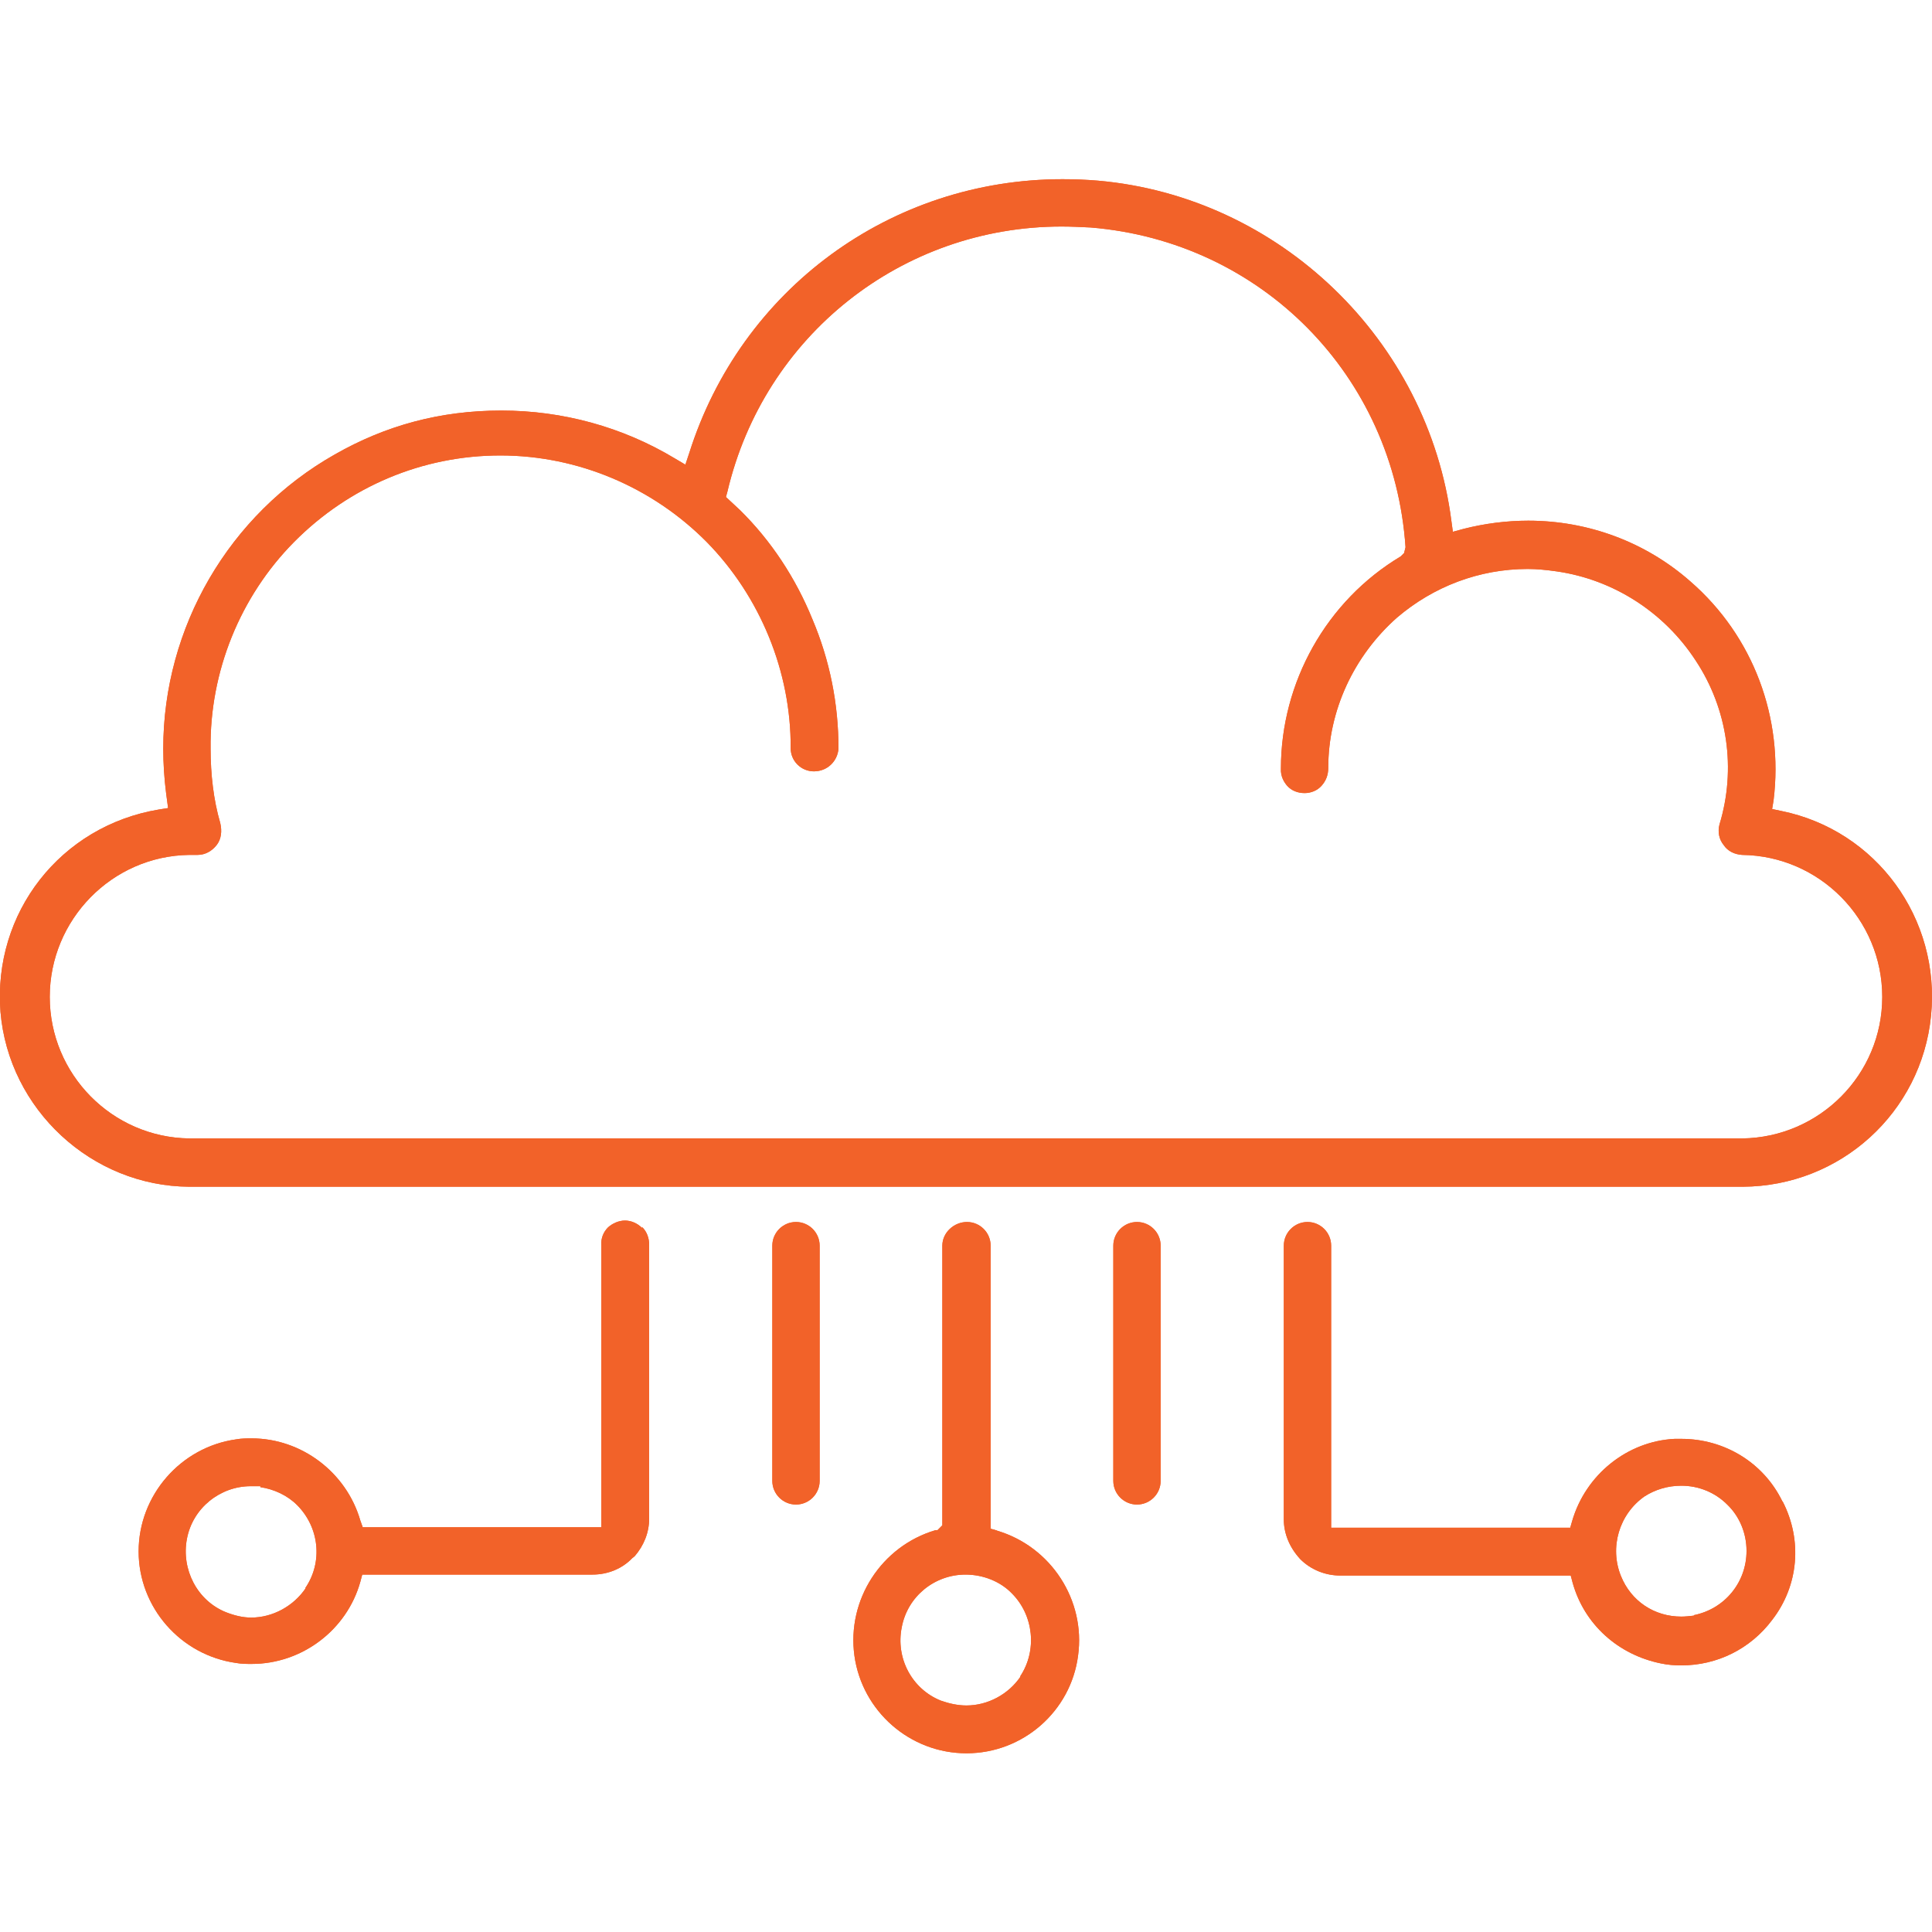 <?xml version="1.0" encoding="UTF-8"?>
<svg id="Layer_2" xmlns="http://www.w3.org/2000/svg" xmlns:xlink="http://www.w3.org/1999/xlink" viewBox="0 0 40 40">
  <defs>
    <style>
      .cls-1 {
        fill: none;
      }

      .cls-2 {
        fill: #f26229;
        fill-rule: evenodd;
      }

      .cls-3 {
        clip-path: url(#clippath);
      }
    </style>
    <clipPath id="clippath">
      <rect class="cls-1" width="40" height="40"/>
    </clipPath>
  </defs>
  <g id="Layer_1-2" data-name="Layer_1">
    <g class="cls-3">
      <g>
        <path class="cls-2" d="M36.88,16.79l-.19-.04.03-.18c.21-1.71-.42-3.4-1.72-4.53-.93-.82-2.12-1.26-3.36-1.26-.45,0-.91.06-1.34.17l-.22.06-.03-.22c-.48-3.75-3.56-6.72-7.32-7.05-.24-.02-.48-.03-.73-.03-3.56,0-6.66,2.28-7.73,5.67l-.08.24-.22-.13c-1.08-.65-2.32-.99-3.59-.99s-2.4.31-3.45.91c-2.19,1.24-3.55,3.58-3.55,6.09,0,.3.02.62.06.93l.04.3-.19.03C1.25,17.1-.15,18.9.01,20.95c.17,2.02,1.89,3.61,3.91,3.62h32.16c2.02-.01,3.7-1.53,3.9-3.54.2-2.01-1.13-3.84-3.1-4.24ZM36.08,23.57H3.92c-1.6-.02-2.89-1.33-2.89-2.93s1.29-2.92,2.89-2.94h.17c.16,0,.3-.08.4-.21.09-.12.11-.28.07-.45-.14-.48-.2-1.01-.2-1.54-.02-1.59.61-3.15,1.73-4.28,1.14-1.15,2.66-1.79,4.27-1.79s3.15.66,4.27,1.79c1.11,1.13,1.75,2.69,1.74,4.27,0,.27.22.48.48.48.28,0,.49-.21.51-.47,0-.93-.18-1.83-.54-2.68-.35-.86-.86-1.63-1.5-2.26l-.29-.27.03-.11c.76-3.23,3.61-5.49,6.92-5.49.2,0,.39.01.6.02,3.54.29,6.28,3.07,6.52,6.62l-.03.12-.07.07c-1.54.92-2.48,2.61-2.48,4.39-.01.17.07.29.13.36.09.1.22.15.36.15.13,0,.26-.05.35-.15.09-.1.14-.22.14-.37,0-1.19.53-2.32,1.42-3.11.76-.65,1.71-1.01,2.71-1.01.19,0,.39.02.6.05,1.18.17,2.23.85,2.88,1.85.66,1,.84,2.24.49,3.39-.04.15-.01.31.09.43.08.12.22.19.38.2,1.6.02,2.9,1.33,2.9,2.94s-1.3,2.91-2.9,2.93Z"/>
        <path class="cls-2" d="M36.88,16.79l-.19-.04.03-.18c.21-1.71-.42-3.4-1.72-4.53-.93-.82-2.12-1.26-3.36-1.26-.45,0-.91.06-1.34.17l-.22.06-.03-.22c-.48-3.75-3.56-6.72-7.32-7.05-.24-.02-.48-.03-.73-.03-3.56,0-6.66,2.28-7.73,5.67l-.08.24-.22-.13c-1.08-.65-2.32-.99-3.59-.99s-2.4.31-3.45.91c-2.19,1.24-3.55,3.58-3.55,6.09,0,.3.02.62.06.93l.04.3-.19.03C1.25,17.1-.15,18.9.01,20.95c.17,2.02,1.89,3.61,3.91,3.62h32.16c2.02-.01,3.7-1.53,3.9-3.54.2-2.01-1.13-3.84-3.1-4.24ZM36.08,23.57H3.92c-1.6-.02-2.89-1.33-2.89-2.93s1.29-2.92,2.89-2.94h.17c.16,0,.3-.08.4-.21.09-.12.11-.28.07-.45-.14-.48-.2-1.01-.2-1.54-.02-1.59.61-3.15,1.73-4.28,1.14-1.15,2.66-1.79,4.27-1.79s3.15.66,4.27,1.79c1.11,1.13,1.75,2.69,1.74,4.27,0,.27.22.48.48.48.28,0,.49-.21.51-.47,0-.93-.18-1.83-.54-2.68-.35-.86-.86-1.63-1.5-2.26l-.29-.27.03-.11c.76-3.23,3.61-5.49,6.92-5.49.2,0,.39.01.6.02,3.54.29,6.28,3.07,6.52,6.62l-.03.12-.07.07c-1.54.92-2.48,2.61-2.48,4.39-.01.17.07.29.13.36.09.1.22.15.36.15.13,0,.26-.05.35-.15.09-.1.14-.22.14-.37,0-1.19.53-2.32,1.42-3.11.76-.65,1.71-1.01,2.71-1.01.19,0,.39.02.6.05,1.18.17,2.23.85,2.88,1.85.66,1,.84,2.24.49,3.39-.04.15-.01.31.09.43.08.12.22.19.38.2,1.6.02,2.9,1.33,2.9,2.94s-1.3,2.91-2.9,2.93Z"/>
        <path class="cls-2" d="M36.9,31.08c-.39-.8-1.2-1.29-2.09-1.29h-.14c-.98.05-1.84.74-2.12,1.7l-.04.14h-4.95v-5.84c0-.27-.22-.49-.49-.49s-.49.22-.49.49v5.67c0,.28.11.57.34.82.22.22.52.34.83.34h4.77l.04.15c.24.86.94,1.49,1.83,1.67.14.03.28.04.42.04.74,0,1.43-.34,1.88-.94.55-.71.63-1.65.22-2.45ZM35.07,33.45c-.09.01-.18.02-.26.02-.56,0-1.04-.32-1.25-.84-.24-.59-.04-1.28.49-1.65.22-.14.48-.22.76-.22.36,0,.7.14.95.39.26.25.4.6.4.96,0,.65-.45,1.2-1.09,1.33Z"/>
        <path class="cls-2" d="M36.9,31.08c-.39-.8-1.2-1.29-2.09-1.29h-.14c-.98.05-1.84.74-2.12,1.7l-.04.14h-4.95v-5.84c0-.27-.22-.49-.49-.49s-.49.22-.49.49v5.67c0,.28.11.57.34.82.22.22.52.34.83.34h4.77l.04.15c.24.86.94,1.49,1.83,1.67.14.03.28.04.42.04.74,0,1.43-.34,1.88-.94.55-.71.63-1.65.22-2.45ZM35.07,33.45c-.09.01-.18.02-.26.02-.56,0-1.04-.32-1.25-.84-.24-.59-.04-1.28.49-1.65.22-.14.48-.22.76-.22.36,0,.7.14.95.39.26.25.4.6.4.96,0,.65-.45,1.2-1.09,1.33Z"/>
        <path class="cls-2" d="M24.03,25.79v4.87c0,.27-.22.49-.49.49s-.49-.22-.49-.49v-4.87c0-.27.22-.49.49-.49s.49.22.49.49Z"/>
        <path class="cls-2" d="M24.03,25.79v4.87c0,.27-.22.49-.49.49s-.49-.22-.49-.49v-4.87c0-.27.22-.49.49-.49s.49.22.49.49Z"/>
        <path class="cls-2" d="M16.97,25.79v4.87c0,.27-.22.49-.49.49s-.49-.22-.49-.49v-4.87c0-.27.22-.49.49-.49s.49.22.49.49Z"/>
        <path class="cls-2" d="M16.97,25.79v4.87c0,.27-.22.49-.49.49s-.49-.22-.49-.49v-4.87c0-.27.22-.49.49-.49s.49.22.49.49Z"/>
        <path class="cls-2" d="M20.65,31.69l-.14-.04v-5.86c0-.27-.22-.49-.49-.49s-.51.22-.51.49v5.79s-.1.1-.1.1h-.04c-1.12.33-1.84,1.44-1.68,2.6.16,1.15,1.15,2.02,2.32,2.02s2.16-.87,2.31-2.02c.16-1.15-.56-2.26-1.68-2.59ZM21.13,34.71c-.25.37-.68.6-1.12.6-.18,0-.36-.04-.53-.1-.6-.24-.94-.88-.81-1.52.12-.64.68-1.09,1.32-1.09.36,0,.72.14.96.39.45.45.53,1.18.17,1.72Z"/>
        <path class="cls-2" d="M20.65,31.69l-.14-.04v-5.86c0-.27-.22-.49-.49-.49s-.51.22-.51.49v5.79s-.1.1-.1.1h-.04c-1.12.33-1.84,1.44-1.68,2.6.16,1.15,1.15,2.02,2.32,2.02s2.16-.87,2.31-2.02c.16-1.15-.56-2.26-1.68-2.59ZM21.13,34.71c-.25.37-.68.6-1.12.6-.18,0-.36-.04-.53-.1-.6-.24-.94-.88-.81-1.52.12-.64.68-1.09,1.32-1.09.36,0,.72.14.96.39.45.45.53,1.18.17,1.72Z"/>
        <path class="cls-2" d="M13.29,25.42c-.09-.09-.22-.15-.35-.15s-.26.06-.35.14c-.1.1-.15.23-.14.37v5.84h-4.94l-.05-.14c-.29-1-1.22-1.7-2.25-1.7-.1,0-.21,0-.32.02-1.15.16-2.02,1.16-2.02,2.32s.87,2.15,2.02,2.31c.11.02.22.02.32.02,1.04,0,1.97-.7,2.25-1.7l.04-.15h4.77c.31,0,.61-.12.82-.34l.05-.04c.19-.22.3-.49.3-.78v-5.67c0-.14-.05-.27-.14-.36ZM6.33,32.88c-.25.37-.68.61-1.13.61-.17,0-.34-.04-.52-.11-.6-.24-.93-.89-.81-1.52.12-.64.69-1.09,1.32-1.09h.2v.02c.28.04.56.17.76.37.46.46.54,1.18.17,1.72Z"/>
        <path class="cls-2" d="M13.29,25.42c-.09-.09-.22-.15-.35-.15s-.26.06-.35.14c-.1.1-.15.23-.14.37v5.84h-4.94l-.05-.14c-.29-1-1.22-1.7-2.25-1.7-.1,0-.21,0-.32.02-1.15.16-2.02,1.16-2.02,2.32s.87,2.15,2.02,2.31c.11.02.22.02.32.02,1.04,0,1.97-.7,2.25-1.7l.04-.15h4.77c.31,0,.61-.12.82-.34l.05-.04c.19-.22.3-.49.3-.78v-5.67c0-.14-.05-.27-.14-.36ZM6.33,32.88c-.25.37-.68.61-1.13.61-.17,0-.34-.04-.52-.11-.6-.24-.93-.89-.81-1.52.12-.64.69-1.09,1.32-1.09h.2v.02c.28.04.56.17.76.37.46.46.54,1.18.17,1.72Z"/>
      </g>
    </g>
  </g>
</svg>